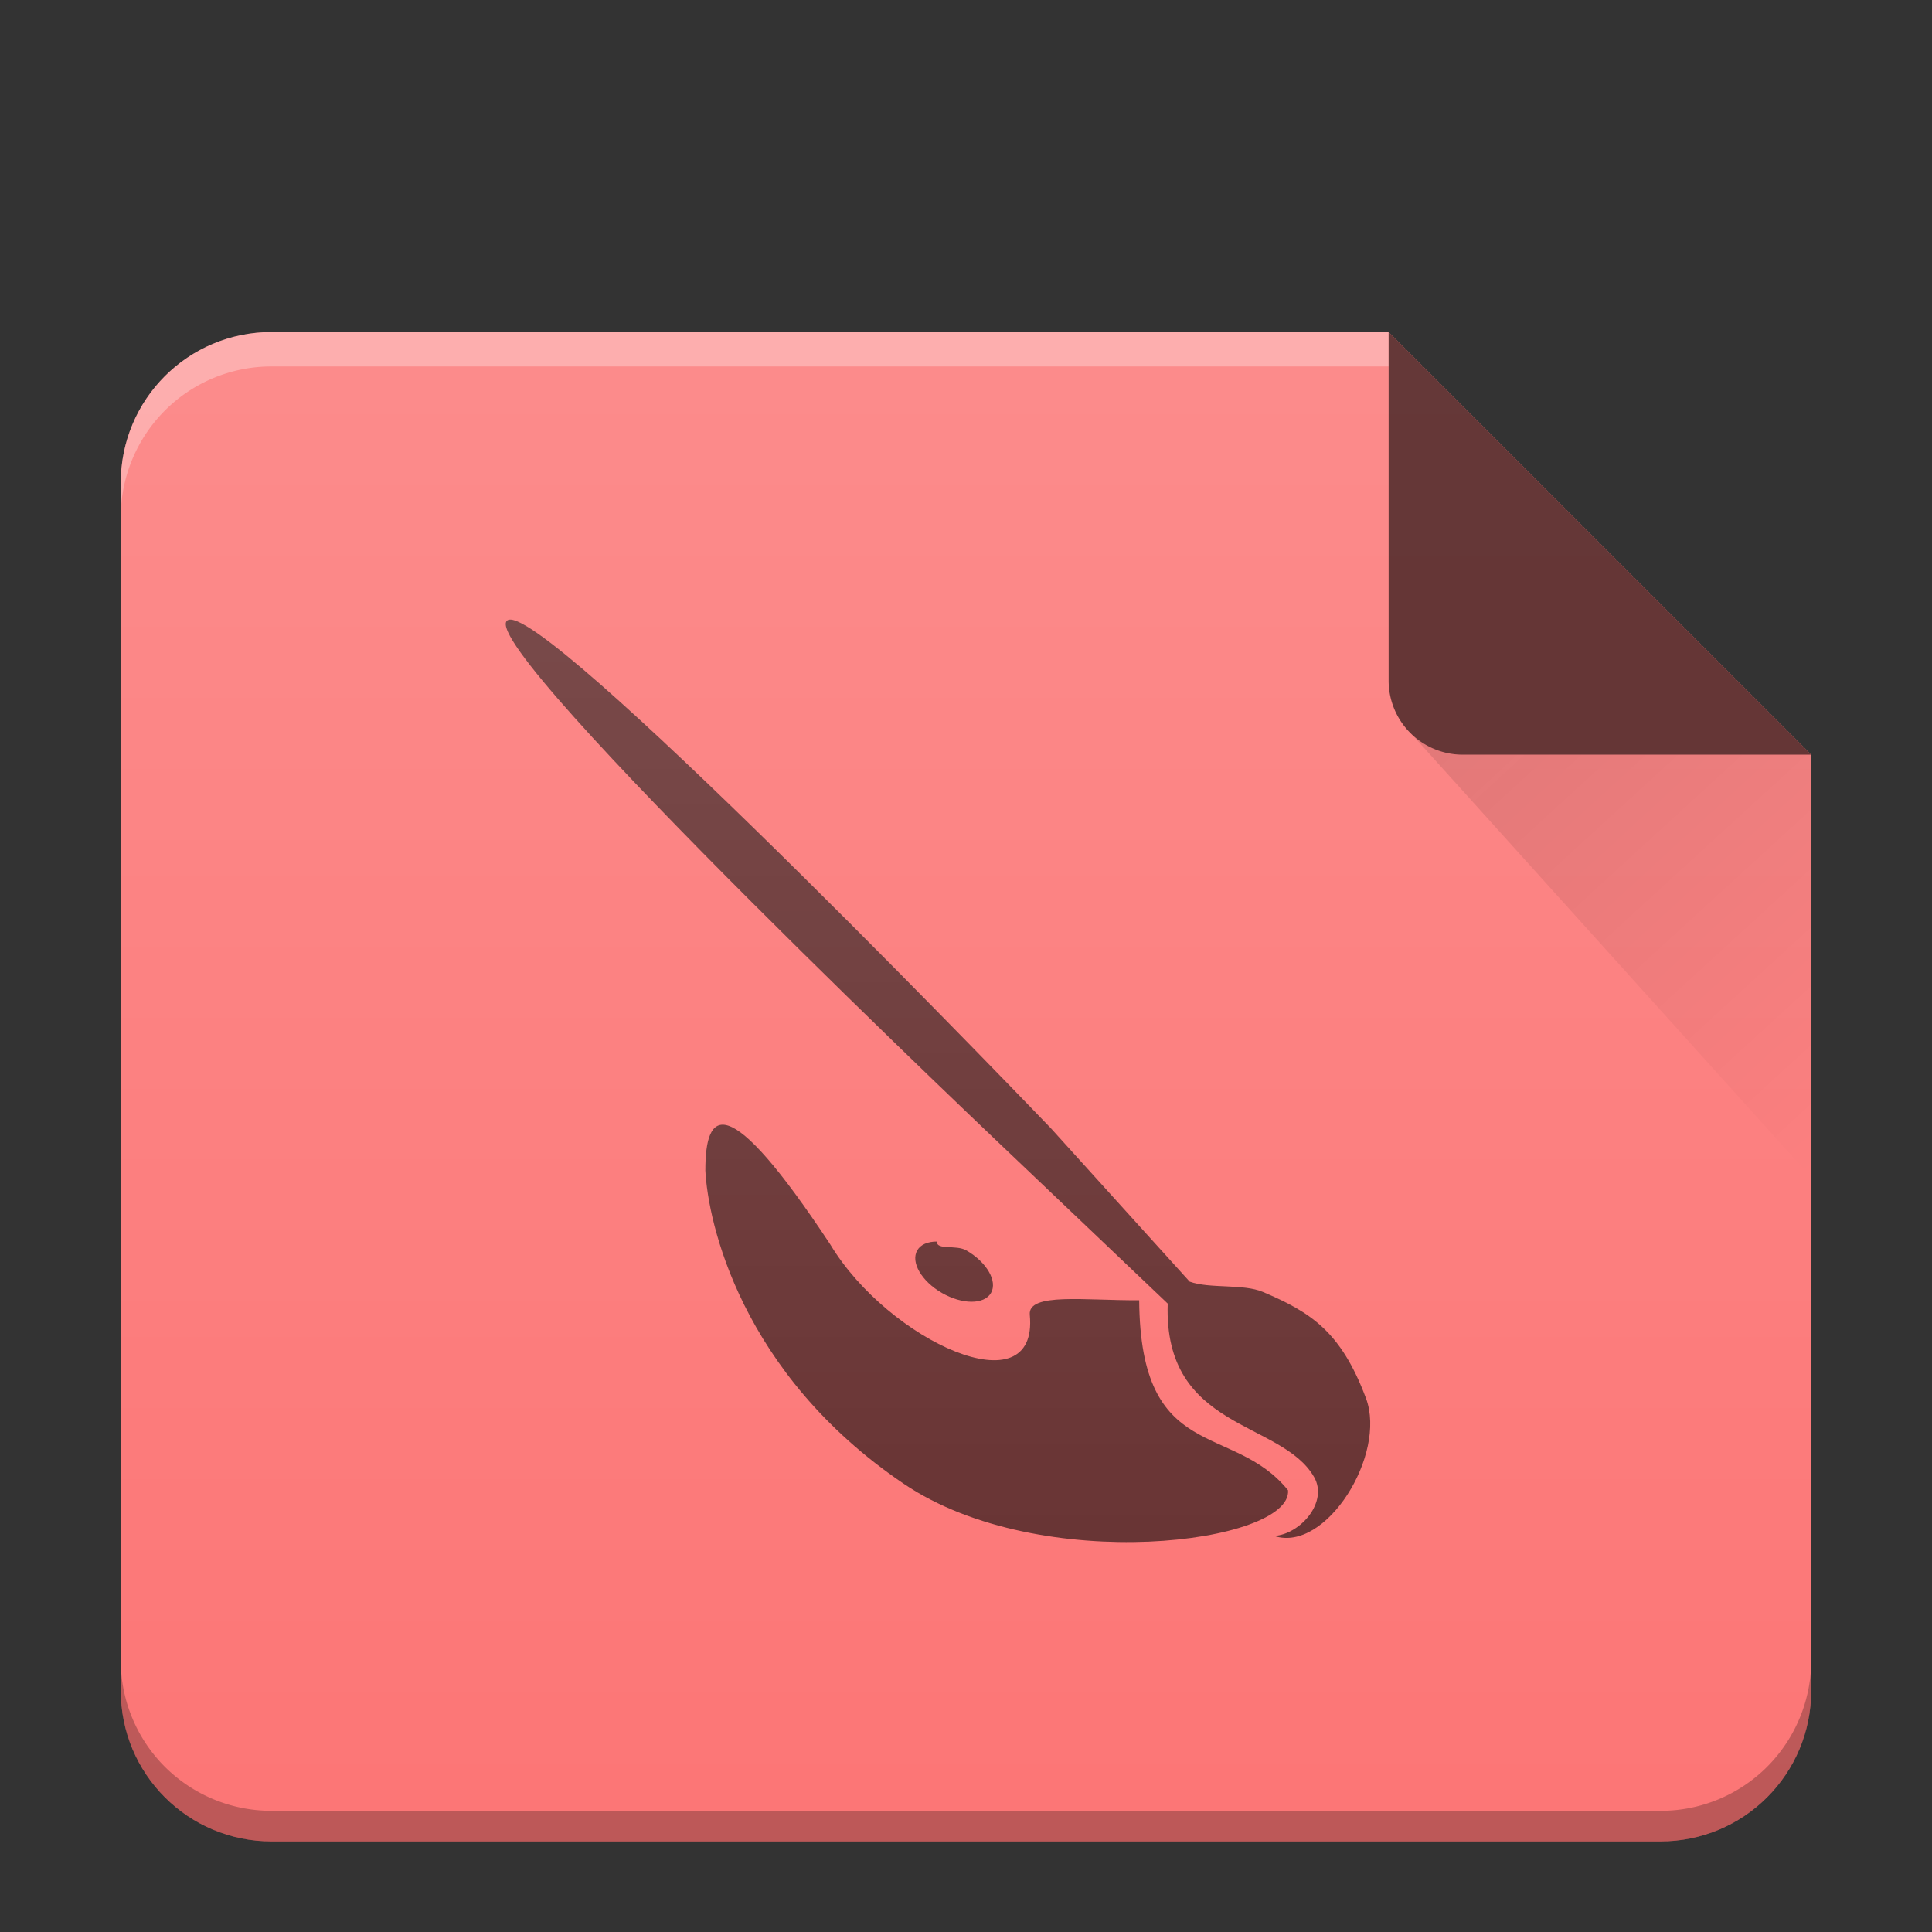<?xml version="1.0" encoding="UTF-8" standalone="no"?>
<svg
   xmlns:dc="http://purl.org/dc/elements/1.1/"
   xmlns:cc="http://creativecommons.org/ns#"
   xmlns:rdf="http://www.w3.org/1999/02/22-rdf-syntax-ns#"
   xmlns:svg="http://www.w3.org/2000/svg"
   xmlns="http://www.w3.org/2000/svg"
   xmlns:xlink="http://www.w3.org/1999/xlink"
   xmlns:sodipodi="http://sodipodi.sourceforge.net/DTD/sodipodi-0.dtd"
   xmlns:inkscape="http://www.inkscape.org/namespaces/inkscape"
   width="64"
   height="64"
   version="1.1"
   id="svg31"
   sodipodi:docname="application-x-krita.svg"
   inkscape:version="0.92.4 (5da689c313, 2019-01-14)">
  <rect width="100%" height="100%" fill="#333333" stroke="none"/>
  <sodipodi:namedview
     pagecolor="#ffffff"
     bordercolor="#666666"
     borderopacity="1"
     objecttolerance="10"
     gridtolerance="10"
     guidetolerance="10"
     inkscape:pageopacity="0"
     inkscape:pageshadow="2"
     inkscape:window-width="848"
     inkscape:window-height="480"
     id="namedview33"
     showgrid="false"
     inkscape:zoom="3.6875"
     inkscape:cx="3.9322034"
     inkscape:cy="32"
     inkscape:window-x="0"
     inkscape:window-y="25"
     inkscape:window-maximized="0"
     inkscape:current-layer="svg31" />
  <defs
     id="defs13">
    <linearGradient
       id="a"
       y1="392.36"
       y2="320.48"
       x2="0"
       gradientUnits="userSpaceOnUse"
       gradientTransform="matrix(1 0 0 .846 -34 -272.73)">
      <stop
         stop-color="#fff"
         stop-opacity="0"
         id="stop2" />
      <stop
         offset="1"
         stop-color="#fff"
         stop-opacity=".2"
         id="stop4" />
    </linearGradient>
    <linearGradient
       xlink:href="#a"
       id="b"
       gradientUnits="userSpaceOnUse"
       x1="-75"
       y1="59"
       x2="-75"
       y2="-1"
       gradientTransform="translate(40)" />
    <linearGradient
       gradientTransform="translate(6,8)"
       id="c"
       y1="17.475"
       y2="31"
       x1="41.616"
       x2="54"
       gradientUnits="userSpaceOnUse">
      <stop
         stop-color="#060606"
         id="stop8" />
      <stop
         offset="1"
         stop-opacity="0"
         id="stop10" />
    </linearGradient>
  </defs>
  <path
     d="M 46,11 H 9 c -2.77,0 -5,2.23 -5,5 v 40 c 0,2.77 2.23,5 5,5 h 46 c 2.77,0 5,-2.23 5,-5 V 25 Z"
     id="path15"
     inkscape:connector-curvature="0"
     style="fill:#fc7676" />
  <path
     d="m 16.928,20.527 c -0.061,-0.005 -0.106,0.007 -0.137,0.037 -0.968,0.968 16.932,17.9 16.932,17.9 l 4.959,4.719 c -0.142,4.217 3.768,3.856 4.85,5.748 0.474,0.83 -0.458,1.891 -1.322,1.949 1.716,0.566 3.735,-2.696 3.041,-4.557 -0.829,-2.221 -1.836,-2.852 -3.414,-3.525 -0.652,-0.278 -1.768,-0.101 -2.428,-0.342 l -4.596,-5.08 c 0,0 -16,-16.686 -17.885,-16.85"
     id="path17"
     inkscape:connector-curvature="0"
     style="opacity:0.6" />
  <path
     d="m 23.365,38.764 c 0.083,1.719 1.17,6.732 6.57,10.386 4.548,3.077 12.867,1.966 12.733,0.218 -1.83,-2.273 -4.891,-0.853 -4.931,-6.295 -1.78,0.013 -3.695,-0.266 -3.624,0.483 0.299,3.138 -4.676,0.875 -6.605,-2.326 -3.443,-5.215 -4.143,-4.453 -4.142,-2.466 m 7.664,2.364 c -0.295,0 -0.532,0.097 -0.645,0.291 -0.224,0.389 0.139,1.02 0.814,1.41 0.675,0.39 1.404,0.391 1.629,0.002 0.224,-0.389 -0.141,-1.02 -0.816,-1.41 -0.338,-0.195 -0.982,0.002 -0.982,-0.293"
     id="path19"
     inkscape:connector-curvature="0"
     style="opacity:0.6" />
  <path
     d="M 46,11 H 9 c -2.77,0 -5,2.23 -5,5 v 40 c 0,2.77 2.23,5 5,5 h 46 c 2.77,0 5,-2.23 5,-5 V 25 Z"
     id="path21"
     style="fill:url(#b)"
     inkscape:connector-curvature="0" />
  <path
     d="m 60,54.986 a 5.005,5.005 0 0 1 -1.46,3.54 4.989,4.989 0 0 1 -3.54,1.46 H 9 A 5.005,5.005 0 0 1 5.46,58.526 4.989,4.989 0 0 1 4,54.985 V 56 c 0,2.77 2.23,5 5,5 h 46 c 2.77,0 5,-2.23 5,-5 z"
     id="path23"
     inkscape:connector-curvature="0"
     style="opacity:0.25" />
  <path
     d="M 46,11 H 9 c -2.77,0 -5,2.23 -5,5 v 1.14 A 5.005,5.005 0 0 1 5.46,13.602 4.989,4.989 0 0 1 9,12.14 h 37 z"
     id="path25"
     inkscape:connector-curvature="0"
     style="opacity:0.3;fill:#ffffff" />
  <path
     d="M 46.73,24.283 60,39 V 25 H 48.465 c -0.68,0 -1.29,-0.276 -1.735,-0.717 z"
     id="path27"
     style="opacity:0.1;fill:url(#c);fill-rule:evenodd"
     inkscape:connector-curvature="0" />
  <path
     d="M 46,11 V 22.535 A 2.456,2.456 0 0 0 48.465,25 H 60 Z"
     id="path29"
     inkscape:connector-curvature="0"
     style="opacity:0.6;fill-rule:evenodd" />
</svg>
